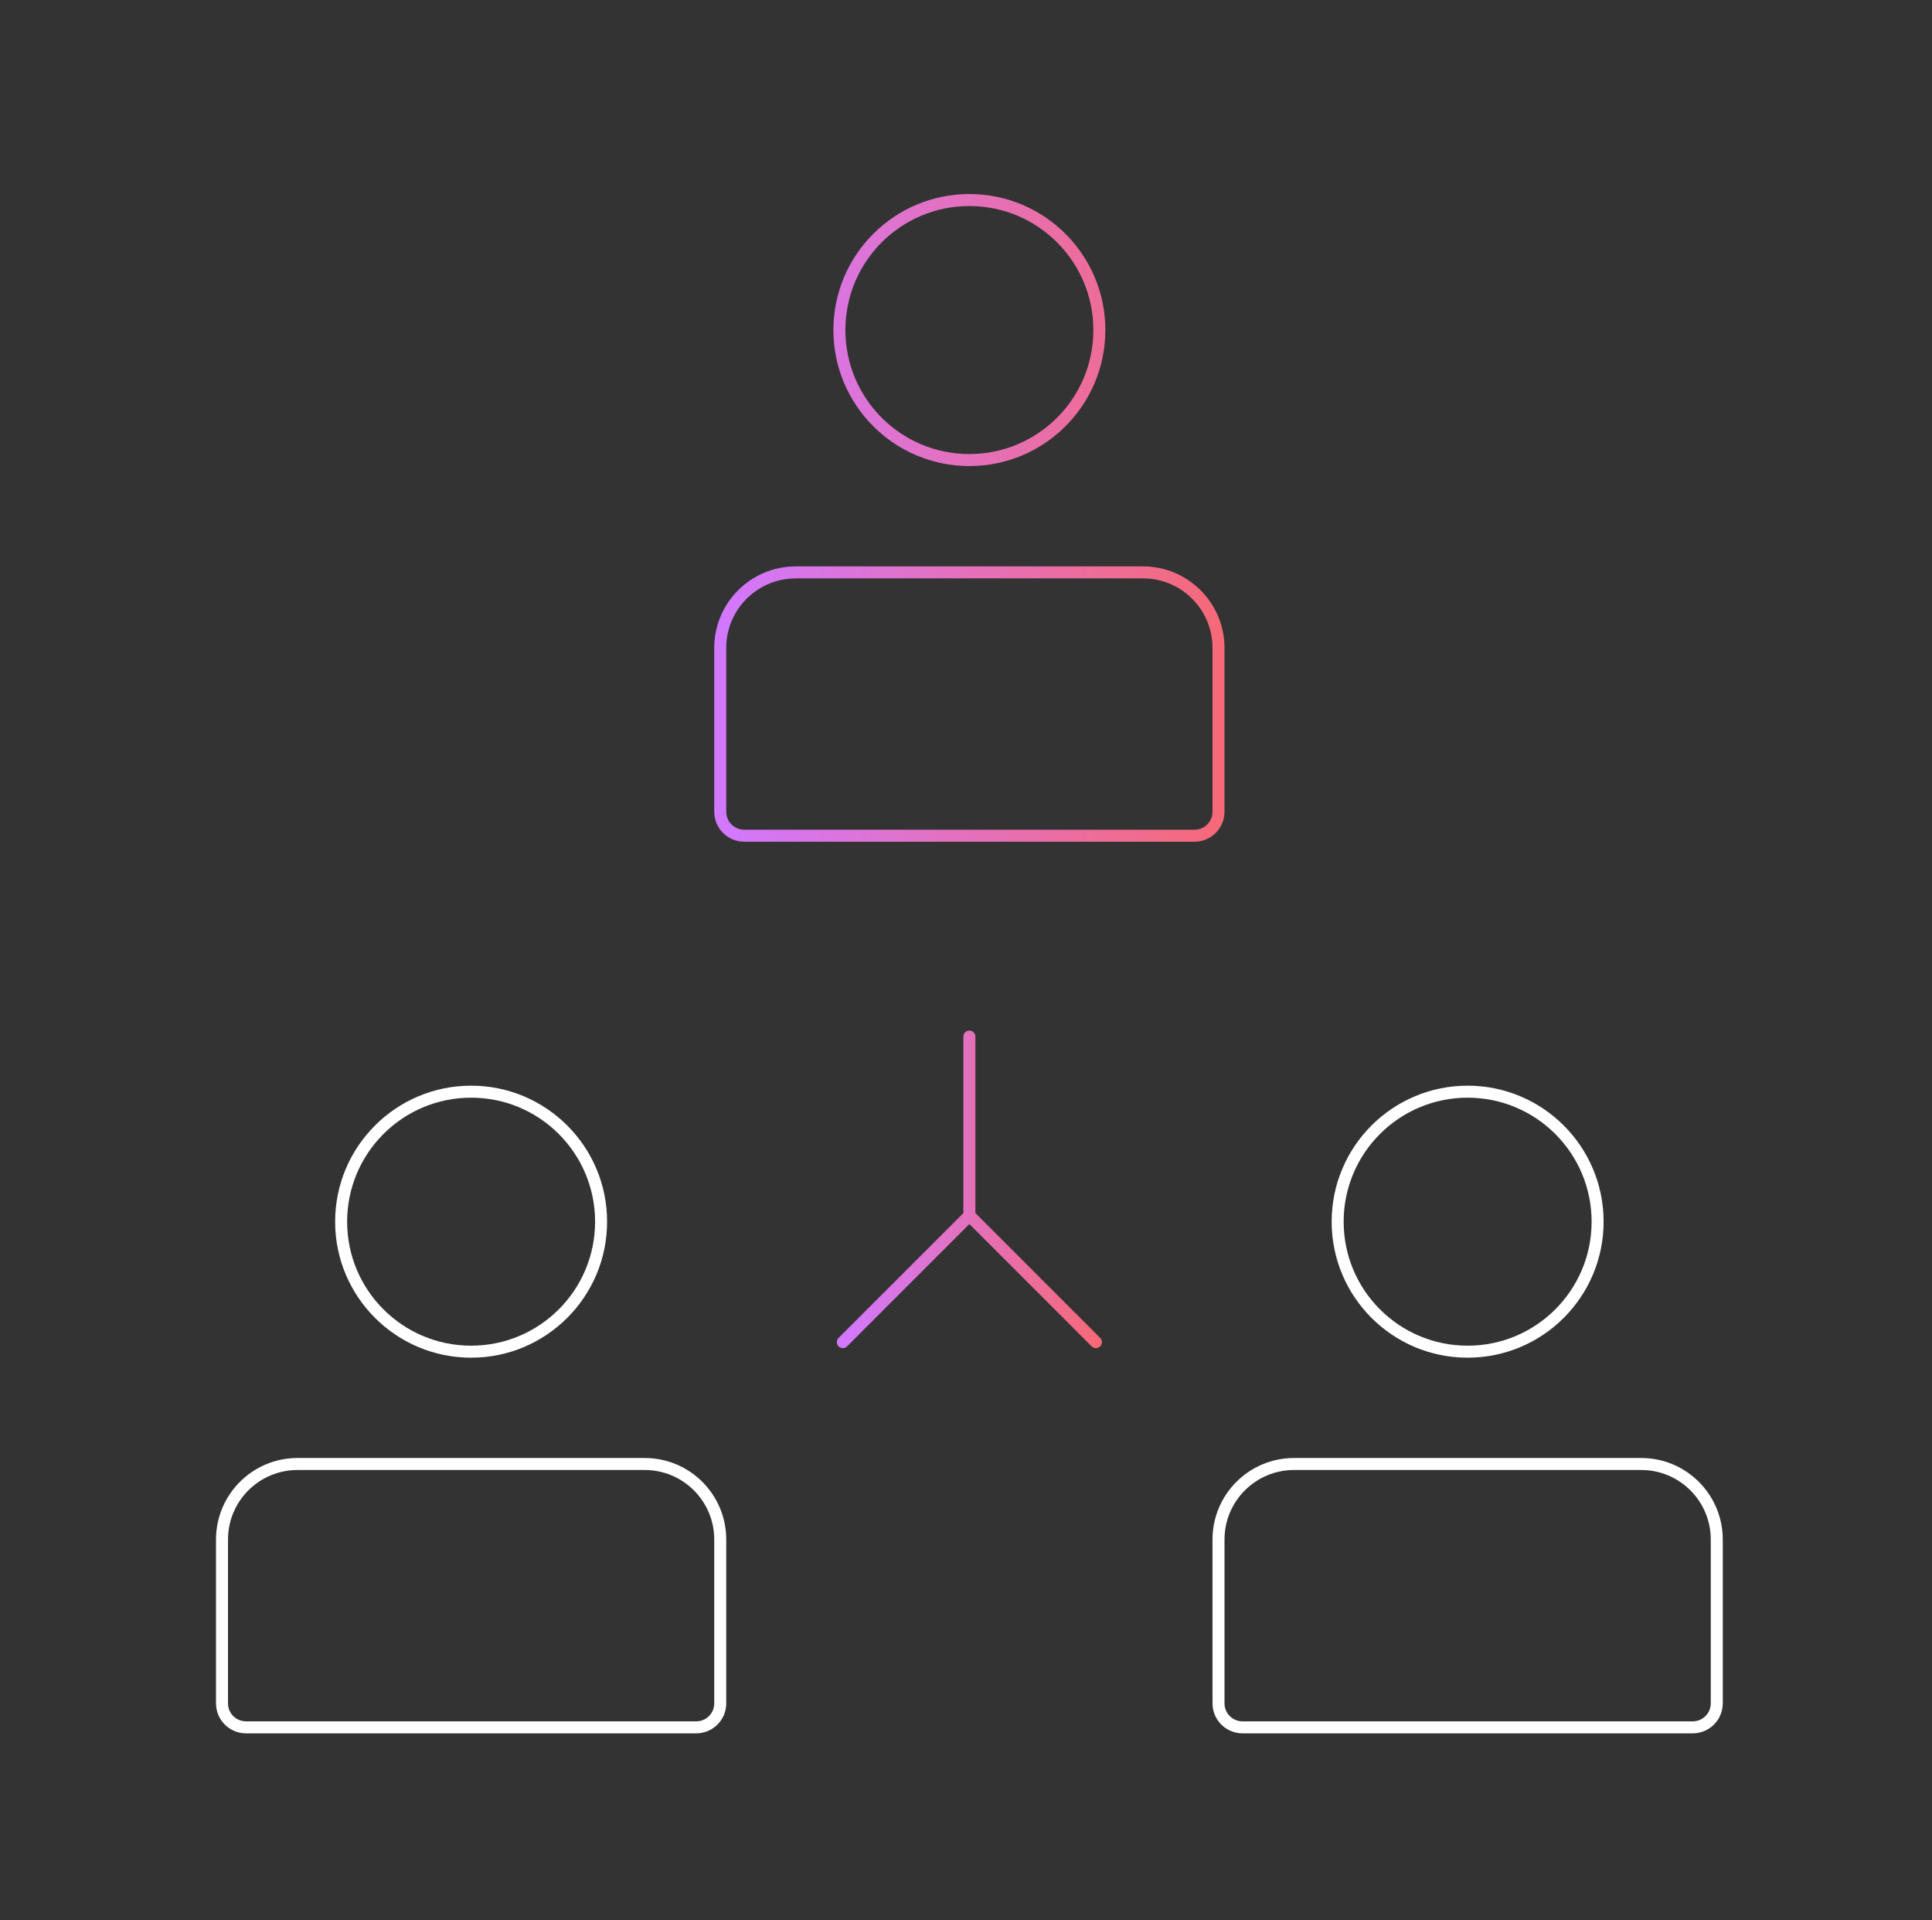 <svg width="161" height="160" viewBox="0 0 161 160" fill="none" xmlns="http://www.w3.org/2000/svg">
<rect x="0" y="0" width="161" height="160" fill="#333333" stroke="none"/>
<path d="M101.542 67.63H102.042H101.542ZM91.613 27.498H91.113C91.113 33.204 86.487 37.83 80.781 37.83V38.33V38.83C87.04 38.83 92.113 33.757 92.113 27.498H91.613ZM80.781 38.33V37.83C75.075 37.83 70.45 33.204 70.45 27.498H69.95H69.45C69.45 33.757 74.523 38.83 80.781 38.83V38.33ZM69.95 27.498H70.45C70.45 21.792 75.075 17.167 80.781 17.167V16.667V16.167C74.523 16.167 69.45 21.24 69.45 27.498H69.95ZM80.781 16.667V17.167C86.487 17.167 91.113 21.792 91.113 27.498H91.613H92.113C92.113 21.24 87.04 16.167 80.781 16.167V16.667ZM99.542 69.63V69.13H62.02V69.63V70.13H99.542V69.63ZM62.02 69.63V69.13C61.192 69.13 60.52 68.459 60.52 67.63H60.02H59.52C59.52 69.012 60.64 70.13 62.02 70.13V69.63ZM60.02 67.63H60.52V53.984H60.02H59.52V67.63H60.02ZM60.02 53.984H60.52C60.52 50.784 63.114 48.19 66.314 48.19V47.69V47.19C62.561 47.19 59.52 50.232 59.52 53.984H60.02ZM66.314 47.69V48.19H95.248V47.69V47.19H66.314V47.69ZM95.248 47.69V48.19C98.448 48.19 101.042 50.784 101.042 53.984H101.542H102.042C102.042 50.232 99.001 47.19 95.248 47.19V47.69ZM101.542 53.984H101.042V67.63H101.542H102.042V53.984H101.542ZM101.542 67.63H101.042C101.042 68.459 100.371 69.13 99.542 69.13V69.63V70.13C100.923 70.13 102.042 69.011 102.042 67.63H101.542Z" fill="url(#paint0_linear_2016_1839)"/>
<path d="M60.021 141.918L60.521 141.919V141.918H60.021ZM50.091 101.788H49.591C49.591 107.494 44.966 112.119 39.26 112.119V112.619V113.119C45.518 113.119 50.591 108.046 50.591 101.788H50.091ZM39.26 112.619V112.119C33.554 112.119 28.928 107.494 28.928 101.788H28.428H27.928C27.928 108.046 33.002 113.119 39.26 113.119V112.619ZM28.428 101.788H28.928C28.928 96.082 33.554 91.456 39.26 91.456V90.956V90.456C33.002 90.456 27.928 95.53 27.928 101.788H28.428ZM39.26 90.956V91.456C44.966 91.456 49.591 96.082 49.591 101.788H50.091H50.591C50.591 95.53 45.518 90.456 39.26 90.456V90.956ZM58.021 143.918V143.418H20.499V143.918V144.418H58.021V143.918ZM20.499 143.918V143.418C19.672 143.418 19 142.747 19 141.918H18.5H18C18 143.3 19.12 144.418 20.499 144.418V143.918ZM18.5 141.918H19V128.271H18.5H18V141.918H18.5ZM18.5 128.271H19C19 125.071 21.593 122.477 24.793 122.477V121.977V121.477C21.041 121.477 18 124.518 18 128.271H18.5ZM24.793 121.977V122.477H53.728V121.977V121.477H24.793V121.977ZM53.728 121.977V122.477C56.928 122.477 59.521 125.071 59.521 128.271H60.021H60.521C60.521 124.518 57.48 121.477 53.728 121.477V121.977ZM60.021 128.271H59.521V141.918H60.021H60.521V128.271H60.021ZM60.021 141.918L59.521 141.918C59.52 142.747 58.849 143.418 58.021 143.418V143.918V144.418C59.401 144.418 60.52 143.299 60.521 141.919L60.021 141.918Z" fill="white"/>
<path d="M122.302 112.619C128.284 112.619 133.134 107.77 133.134 101.788C133.134 95.806 128.284 90.956 122.302 90.956C116.32 90.956 111.471 95.806 111.471 101.788C111.471 107.77 116.32 112.619 122.302 112.619Z" stroke="white" stroke-miterlimit="10"/>
<path d="M141.064 143.918H103.542C102.438 143.918 101.542 143.023 101.542 141.918V128.271C101.542 124.794 104.359 121.977 107.836 121.977H136.77C140.246 121.977 143.064 124.794 143.064 128.271V141.918C143.062 143.023 142.168 143.918 141.064 143.918Z" stroke="white" stroke-miterlimit="10" stroke-linejoin="round"/>
<path d="M80.782 86.364V101.278M80.782 101.278L70.236 111.823M80.782 101.278L91.327 111.823" stroke="url(#paint1_linear_2016_1839)" stroke-miterlimit="10" stroke-linecap="round" stroke-linejoin="round"/>
<defs>
<linearGradient id="paint0_linear_2016_1839" x1="101.542" y1="43.148" x2="60.02" y2="43.148" gradientUnits="userSpaceOnUse">
<stop stop-color="#F66979"/>
<stop offset="1" stop-color="#D278FE"/>
</linearGradient>
<linearGradient id="paint1_linear_2016_1839" x1="91.327" y1="99.094" x2="70.236" y2="99.094" gradientUnits="userSpaceOnUse">
<stop stop-color="#F66979"/>
<stop offset="1" stop-color="#D278FE"/>
</linearGradient>
</defs>
</svg>
